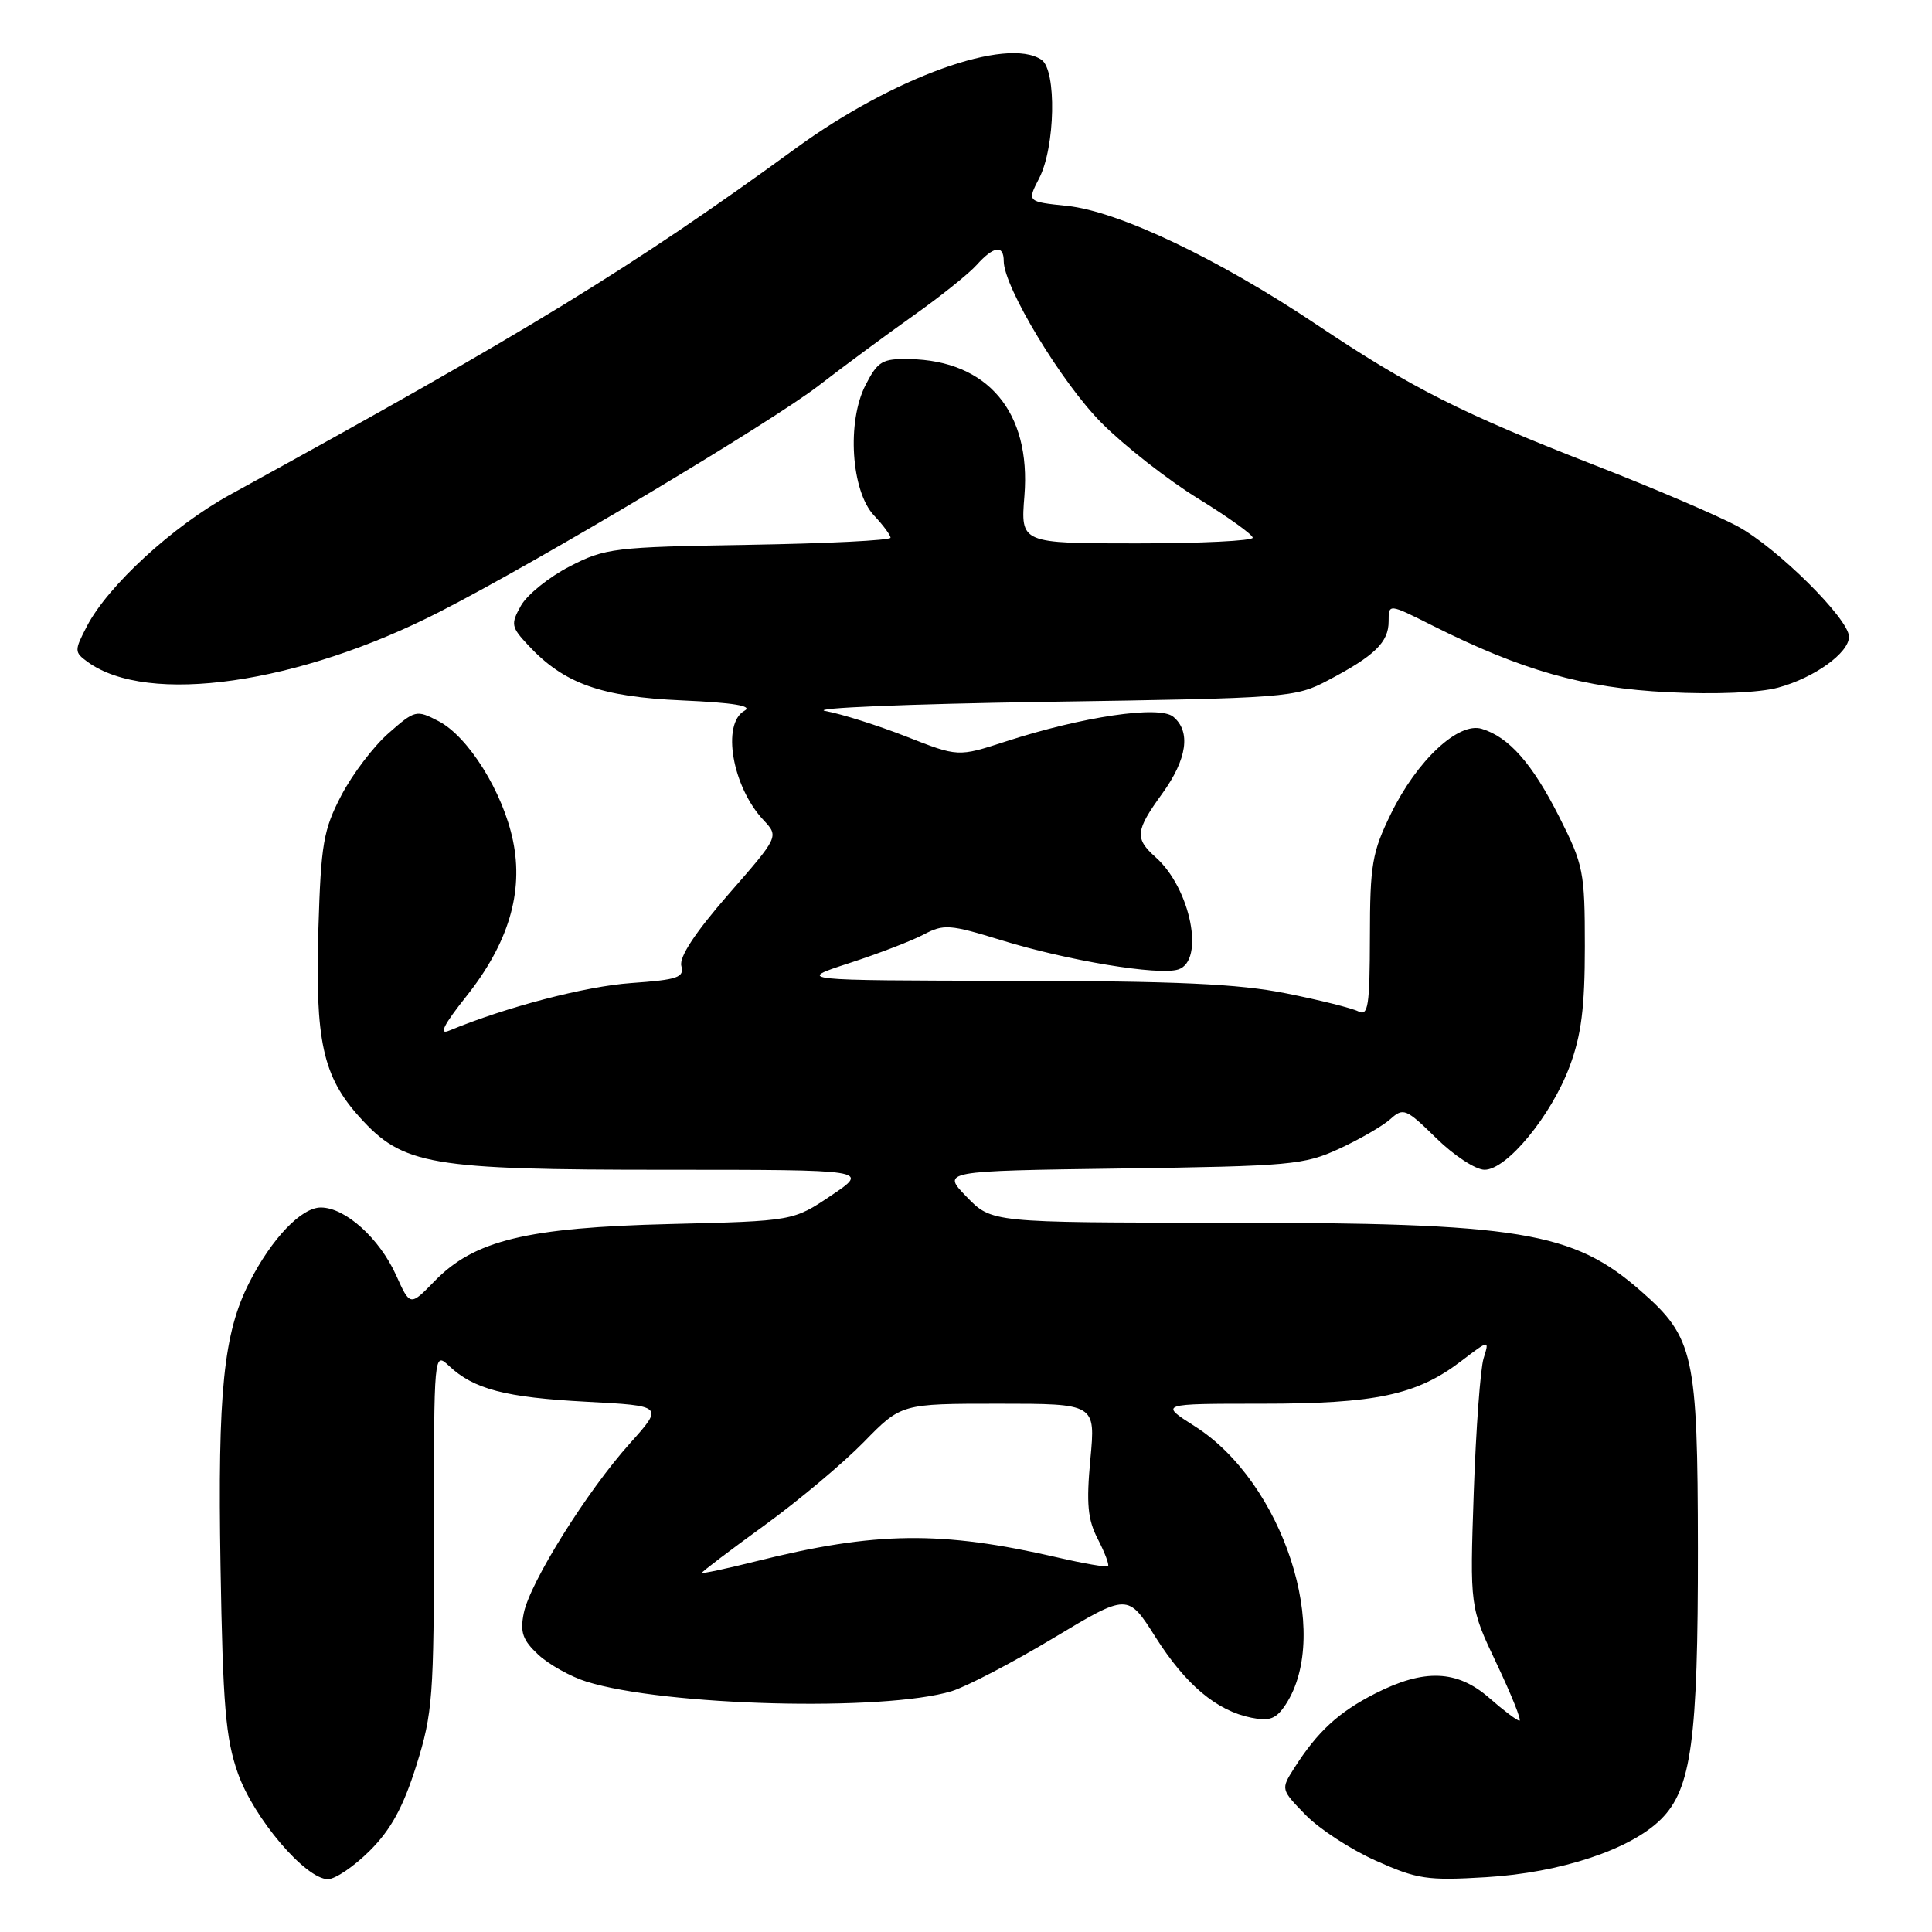 <?xml version="1.0" encoding="UTF-8" standalone="no"?>
<!DOCTYPE svg PUBLIC "-//W3C//DTD SVG 1.1//EN" "http://www.w3.org/Graphics/SVG/1.1/DTD/svg11.dtd" >
<svg xmlns="http://www.w3.org/2000/svg" xmlns:xlink="http://www.w3.org/1999/xlink" version="1.1" viewBox="0 0 256 256">
 <g >
 <path fill="currentColor"
d=" M 49.02 245.21 C 51.81 242.42 53.43 239.45 55.16 233.96 C 57.34 227.01 57.50 224.87 57.50 202.81 C 57.50 179.16 57.50 179.12 59.50 180.99 C 62.79 184.08 66.96 185.17 77.72 185.74 C 87.93 186.28 87.93 186.28 83.48 191.24 C 77.81 197.54 70.21 209.69 69.40 213.76 C 68.89 216.29 69.26 217.33 71.33 219.26 C 72.74 220.56 75.61 222.17 77.70 222.82 C 88.01 226.06 117.13 226.82 126.10 224.09 C 128.07 223.48 134.14 220.32 139.57 217.06 C 149.44 211.13 149.44 211.13 153.10 216.91 C 157.10 223.23 161.21 226.69 165.82 227.61 C 168.24 228.10 169.11 227.76 170.36 225.86 C 176.54 216.42 170.00 196.39 158.32 188.99 C 153.61 186.00 153.61 186.00 167.15 186.00 C 182.29 186.00 187.71 184.85 193.58 180.38 C 197.36 177.50 197.36 177.50 196.58 180.00 C 196.16 181.38 195.57 189.35 195.28 197.73 C 194.76 212.96 194.76 212.96 198.33 220.48 C 200.29 224.62 201.65 228.00 201.33 228.00 C 201.02 228.00 199.23 226.65 197.35 225.00 C 193.08 221.26 188.73 221.09 182.22 224.40 C 177.36 226.88 174.57 229.44 171.48 234.30 C 169.71 237.09 169.72 237.11 172.97 240.46 C 174.76 242.31 178.95 245.05 182.28 246.54 C 187.78 249.01 189.11 249.21 196.91 248.74 C 206.79 248.15 216.10 245.06 220.11 241.04 C 224.12 237.03 225.00 230.55 224.98 205.20 C 224.95 179.49 224.46 177.24 217.46 171.10 C 208.41 163.15 201.48 162.02 161.95 162.01 C 131.39 162.00 131.39 162.00 128.08 158.58 C 124.76 155.16 124.76 155.16 148.63 154.83 C 171.01 154.52 172.81 154.36 177.46 152.21 C 180.19 150.95 183.24 149.18 184.24 148.28 C 185.95 146.74 186.31 146.89 190.32 150.82 C 192.66 153.12 195.54 155.00 196.71 155.00 C 199.66 155.00 205.54 147.86 207.99 141.29 C 209.53 137.17 210.00 133.49 210.00 125.44 C 210.00 115.50 209.82 114.60 206.60 108.23 C 203.03 101.17 199.95 97.67 196.33 96.57 C 193.24 95.64 187.75 100.77 184.31 107.82 C 181.81 112.93 181.53 114.56 181.52 124.15 C 181.50 133.29 181.29 134.68 180.00 134.02 C 179.18 133.59 174.86 132.51 170.40 131.62 C 164.11 130.36 155.96 129.99 133.90 129.96 C 105.50 129.91 105.50 129.91 112.50 127.63 C 116.35 126.38 120.80 124.67 122.39 123.83 C 125.05 122.42 125.85 122.48 132.64 124.57 C 141.45 127.29 153.51 129.29 156.12 128.46 C 159.69 127.33 157.76 117.71 153.14 113.60 C 150.33 111.09 150.43 110.09 154.00 105.16 C 157.30 100.60 157.83 96.93 155.46 94.97 C 153.62 93.44 143.42 94.95 133.23 98.26 C 126.95 100.30 126.95 100.30 120.09 97.60 C 116.31 96.12 111.48 94.59 109.36 94.21 C 107.24 93.82 120.35 93.28 138.50 93.00 C 170.79 92.51 171.60 92.45 176.00 90.13 C 182.16 86.89 184.00 85.10 184.00 82.33 C 184.00 79.97 184.00 79.97 189.75 82.86 C 201.67 88.85 209.86 91.17 221.00 91.72 C 227.33 92.03 233.13 91.79 235.62 91.11 C 240.41 89.81 245.00 86.51 245.00 84.37 C 245.00 82.01 235.49 72.59 230.26 69.75 C 227.64 68.33 219.18 64.71 211.46 61.70 C 193.70 54.79 186.97 51.39 174.50 43.04 C 161.45 34.29 148.18 27.98 141.38 27.28 C 136.09 26.73 136.09 26.73 137.69 23.63 C 139.83 19.50 140.03 9.29 138.00 7.92 C 133.42 4.82 118.37 10.23 105.50 19.61 C 83.83 35.40 69.89 43.94 30.50 65.54 C 22.91 69.70 14.28 77.63 11.51 82.99 C 9.84 86.21 9.84 86.41 11.60 87.70 C 19.55 93.51 39.59 90.65 58.35 81.02 C 71.53 74.27 102.14 55.99 108.50 51.08 C 111.80 48.53 117.42 44.38 121.00 41.84 C 124.58 39.31 128.36 36.28 129.40 35.12 C 131.68 32.59 133.00 32.40 133.00 34.60 C 133.00 38.03 140.69 50.75 145.97 56.05 C 149.01 59.10 154.76 63.60 158.74 66.05 C 162.72 68.50 165.99 70.84 165.99 71.25 C 166.00 71.66 159.08 72.00 150.62 72.00 C 135.23 72.00 135.23 72.00 135.74 65.70 C 136.63 54.60 130.88 47.77 120.50 47.58 C 116.91 47.51 116.32 47.86 114.70 51.00 C 112.18 55.87 112.78 65.07 115.81 68.30 C 117.02 69.58 118.00 70.91 118.00 71.25 C 118.00 71.60 109.55 72.02 99.22 72.19 C 81.35 72.48 80.19 72.62 75.47 75.06 C 72.75 76.46 69.85 78.80 69.03 80.25 C 67.65 82.72 67.72 83.07 70.03 85.54 C 74.74 90.59 79.65 92.34 90.41 92.81 C 97.21 93.11 99.79 93.54 98.66 94.17 C 95.58 95.89 97.03 104.26 101.17 108.67 C 103.21 110.85 103.21 110.85 96.51 118.52 C 92.11 123.57 89.98 126.81 90.28 127.98 C 90.69 129.52 89.83 129.82 83.62 130.26 C 77.57 130.69 67.08 133.43 59.50 136.57 C 58.11 137.16 58.78 135.81 61.75 132.07 C 67.37 125.02 69.40 118.25 67.97 111.38 C 66.64 104.95 62.05 97.59 58.10 95.55 C 55.17 94.03 54.98 94.08 51.48 97.16 C 49.49 98.90 46.68 102.61 45.22 105.41 C 42.85 109.96 42.53 111.84 42.19 123.04 C 41.74 137.92 42.77 142.64 47.67 148.05 C 53.40 154.40 56.93 155.00 88.28 155.00 C 115.20 155.00 115.20 155.00 110.15 158.40 C 105.11 161.79 105.11 161.79 88.80 162.19 C 69.78 162.66 62.84 164.34 57.58 169.76 C 54.34 173.09 54.34 173.09 52.49 168.98 C 50.28 164.08 45.75 160.00 42.51 160.00 C 39.93 160.00 36.00 164.11 33.05 169.91 C 29.62 176.62 28.83 184.41 29.22 207.50 C 29.53 226.01 29.90 230.37 31.52 234.96 C 33.61 240.91 40.49 249.00 43.45 249.00 C 44.43 249.00 46.94 247.29 49.02 245.21 Z  M 93.00 208.41 C 93.00 208.26 96.71 205.44 101.25 202.15 C 105.79 198.86 111.73 193.87 114.46 191.08 C 119.42 186.00 119.42 186.00 132.30 186.00 C 145.17 186.00 145.17 186.00 144.48 193.35 C 143.93 199.25 144.12 201.34 145.47 203.94 C 146.39 205.73 147.00 207.33 146.82 207.52 C 146.64 207.70 143.60 207.18 140.08 206.36 C 124.72 202.82 116.02 202.92 100.25 206.86 C 96.26 207.86 93.00 208.55 93.00 208.41 Z "/>
</g>
</svg>
